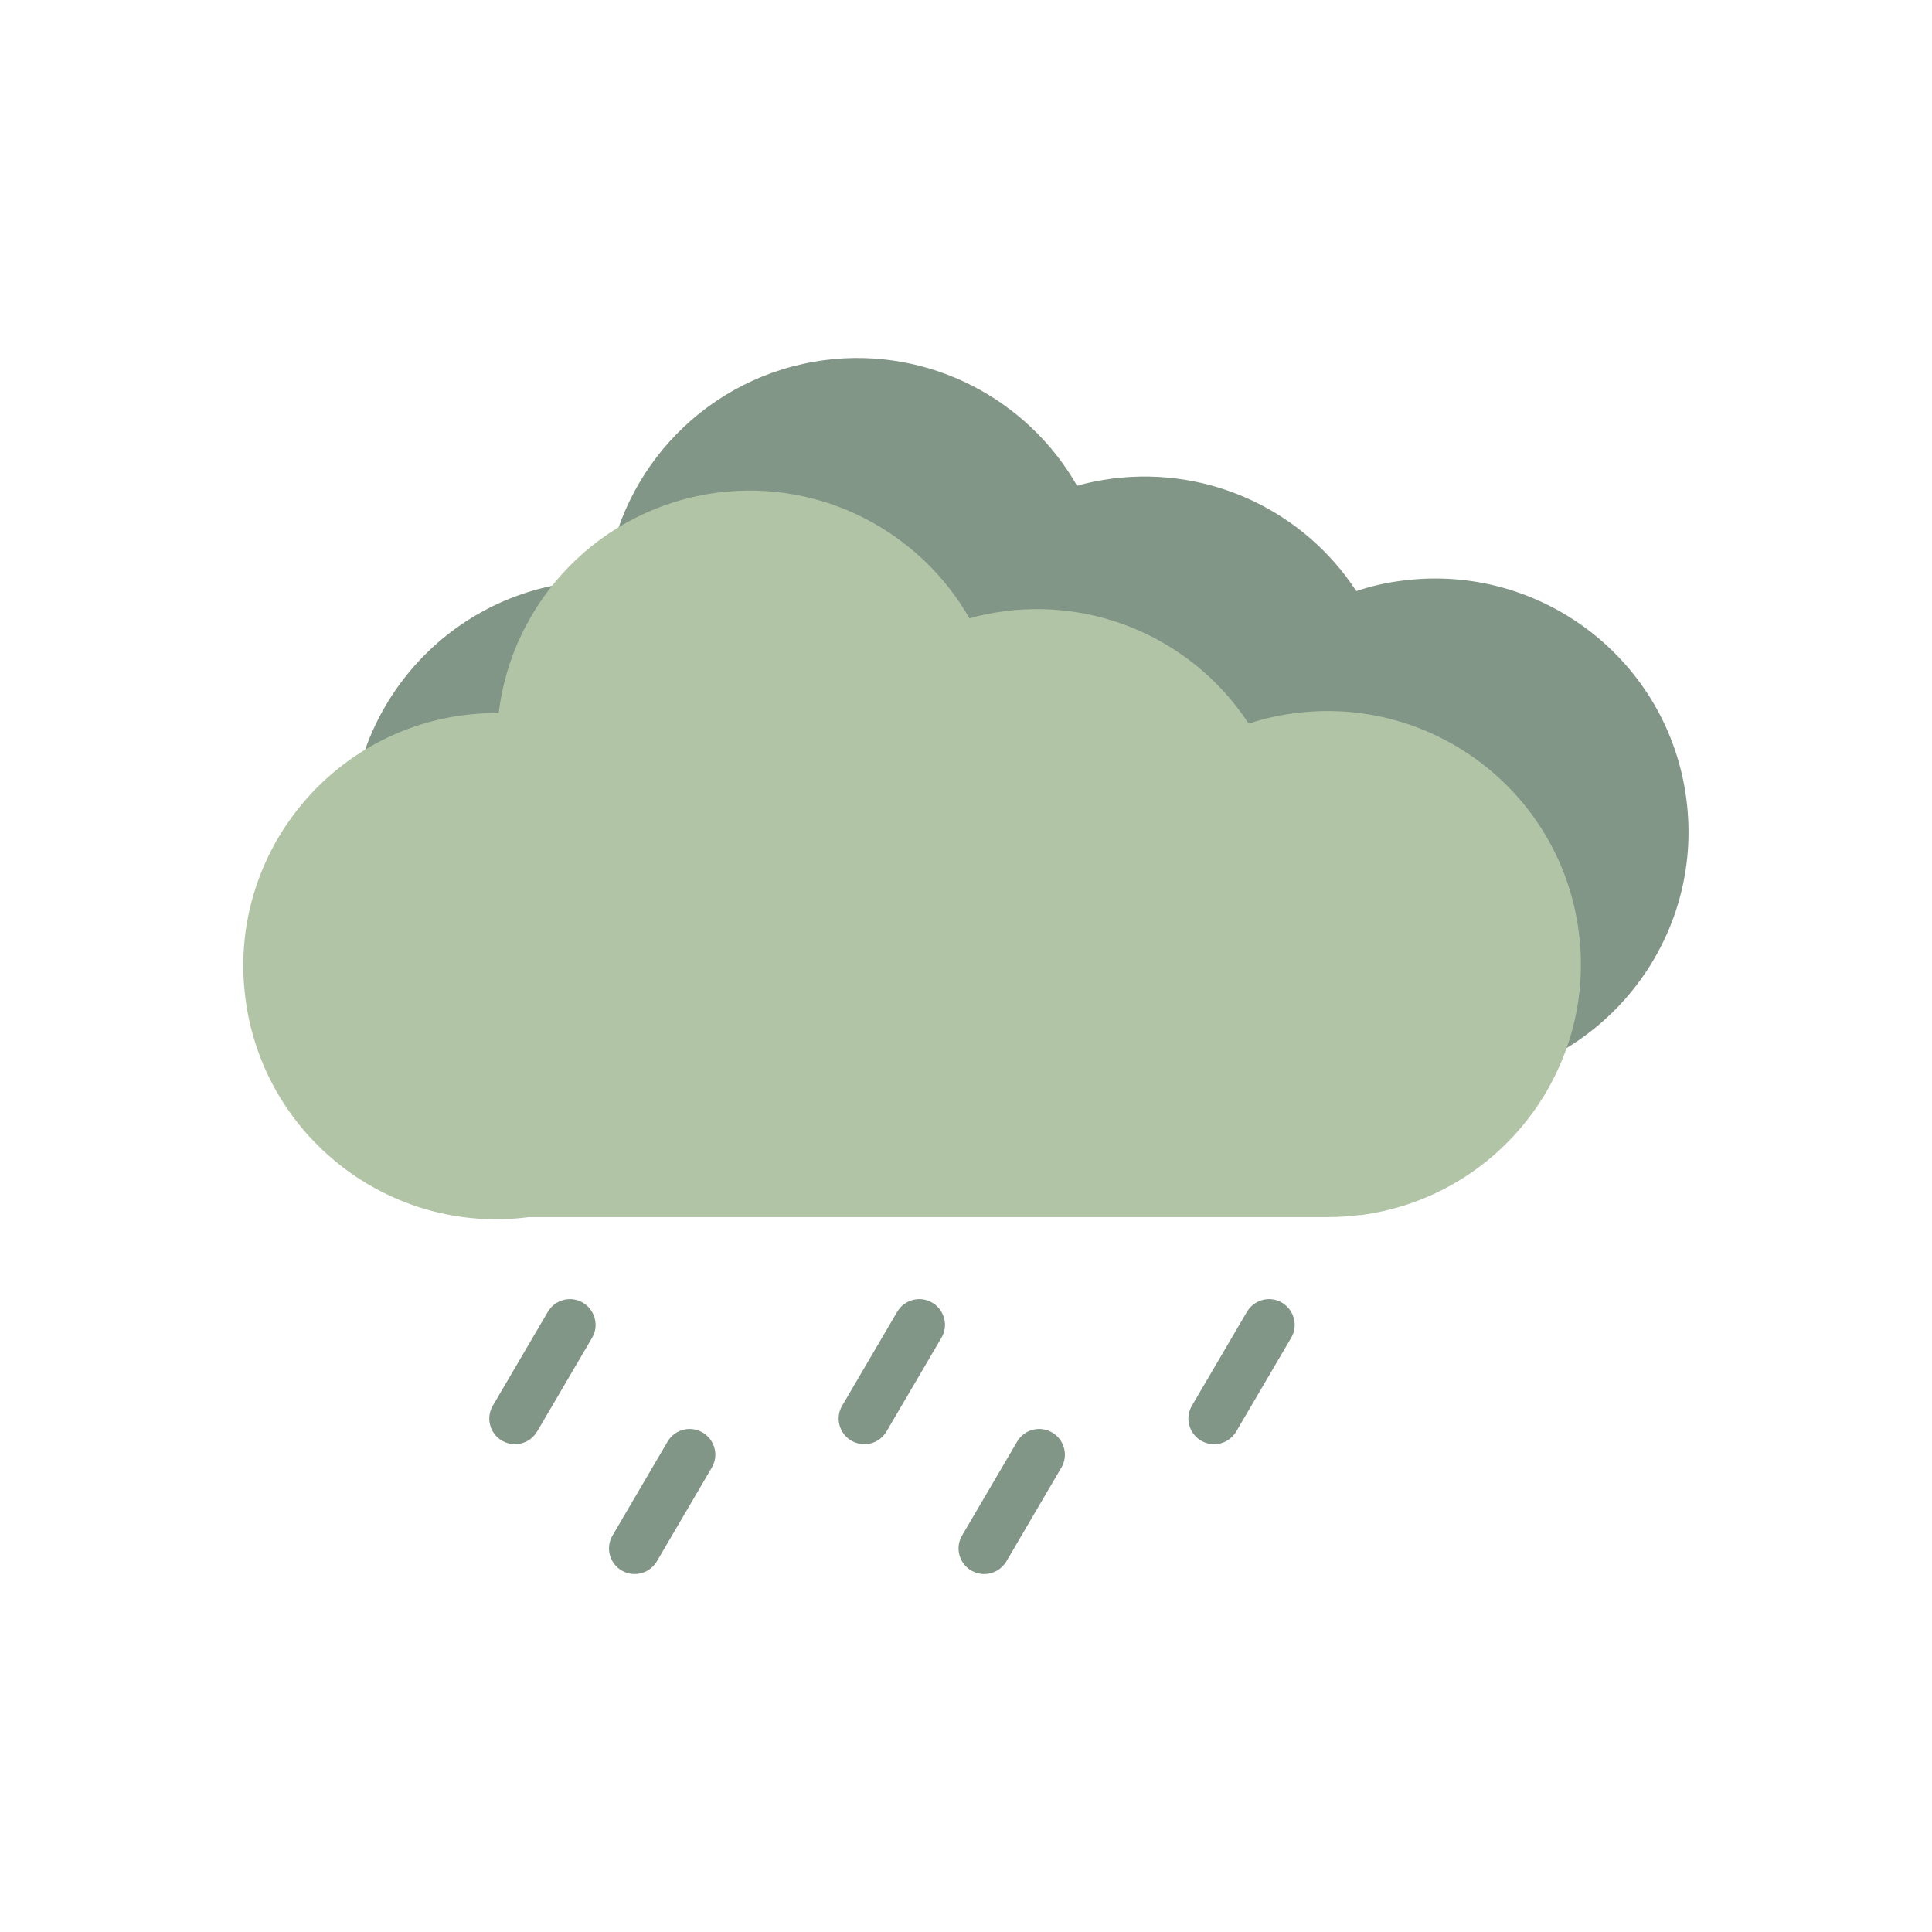 <?xml version="1.0" encoding="UTF-8"?>
<svg id="Layer_1" data-name="Layer 1" xmlns="http://www.w3.org/2000/svg" viewBox="0 0 99.1 99.1">
  <defs>
    <style>
      .cls-1 {
        fill: none;
      }

      .cls-2 {
        fill: #b1c4a6;
      }

      .cls-3 {
        fill: #829687;
      }
    </style>
  </defs>
  <g>
    <path class="cls-3" d="m75.29,55.52c-.54.07-1.13.11-1.65.11h-40.99c-7.1.93-13.62-4.1-14.54-11.21-.93-7.1,4.1-13.62,11.21-14.54.6-.07,1.2-.11,1.78-.11.69-5.75,5.2-10.51,11.21-11.3,5.38-.69,10.41,2.02,12.94,6.45.58-.18,1.18-.28,1.79-.37,5.12-.65,9.9,1.74,12.53,5.77.77-.26,1.56-.44,2.39-.54,7.1-.91,13.62,4.1,14.54,11.21.93,7.1-4.1,13.62-11.21,14.54Z"/>
    <path class="cls-2" d="m69.77,62.32c-.54.07-1.13.11-1.65.11H27.13c-7.1.93-13.62-4.1-14.54-11.21-.93-7.1,4.1-13.62,11.21-14.54.6-.07,1.2-.11,1.78-.11.69-5.75,5.2-10.51,11.21-11.3,5.38-.69,10.41,2.02,12.94,6.45.58-.18,1.18-.28,1.79-.37,5.12-.65,9.9,1.74,12.53,5.77.77-.26,1.56-.44,2.39-.54,7.1-.91,13.62,4.1,14.54,11.21.93,7.1-4.1,13.62-11.21,14.54Z"/>
    <path class="cls-3" d="m26.41,74.08c-.23,0-.45-.06-.66-.18-.63-.37-.84-1.18-.47-1.8l2.82-4.81c.37-.63,1.18-.84,1.8-.47s.84,1.18.47,1.8l-2.82,4.81c-.25.42-.69.65-1.14.65Z"/>
    <path class="cls-3" d="m44.34,74.08c-.23,0-.46-.06-.67-.18-.63-.37-.84-1.18-.47-1.8l2.82-4.81c.37-.63,1.18-.84,1.8-.47.63.37.84,1.18.47,1.8l-2.82,4.81c-.25.42-.68.65-1.14.65Z"/>
    <path class="cls-3" d="m32.55,80.74c-.23,0-.45-.06-.66-.18-.63-.37-.84-1.18-.47-1.8l2.82-4.81c.37-.63,1.18-.84,1.8-.47.63.37.84,1.18.47,1.8l-2.82,4.81c-.25.42-.69.65-1.14.65Z"/>
    <path class="cls-3" d="m50.48,80.74c-.23,0-.45-.06-.66-.18-.63-.37-.84-1.18-.47-1.8l2.82-4.81c.37-.63,1.17-.84,1.8-.47.63.37.84,1.18.47,1.8l-2.82,4.81c-.25.42-.69.65-1.14.65Z"/>
    <path class="cls-3" d="m62.27,74.08c-.23,0-.45-.06-.66-.18-.63-.37-.84-1.18-.47-1.8l2.82-4.81c.37-.63,1.18-.84,1.8-.47s.84,1.18.47,1.8l-2.82,4.81c-.25.42-.69.65-1.14.65Z"/>
  </g>
  <g>
    <rect class="cls-1" width="99.1" height="99.1"/>
    <rect class="cls-1" x="0" width="99.1" height="12.48"/>
    <rect class="cls-1" x="0" y="86.62" width="98.87" height="12.48"/>
    <rect class="cls-1" x="43.31" y="43.31" width="99.1" height="12.48" transform="translate(142.41 -43.31) rotate(90)"/>
    <rect class="cls-1" x="-43.31" y="43.31" width="99.1" height="12.48" transform="translate(55.79 43.31) rotate(90)"/>
  </g>
</svg>